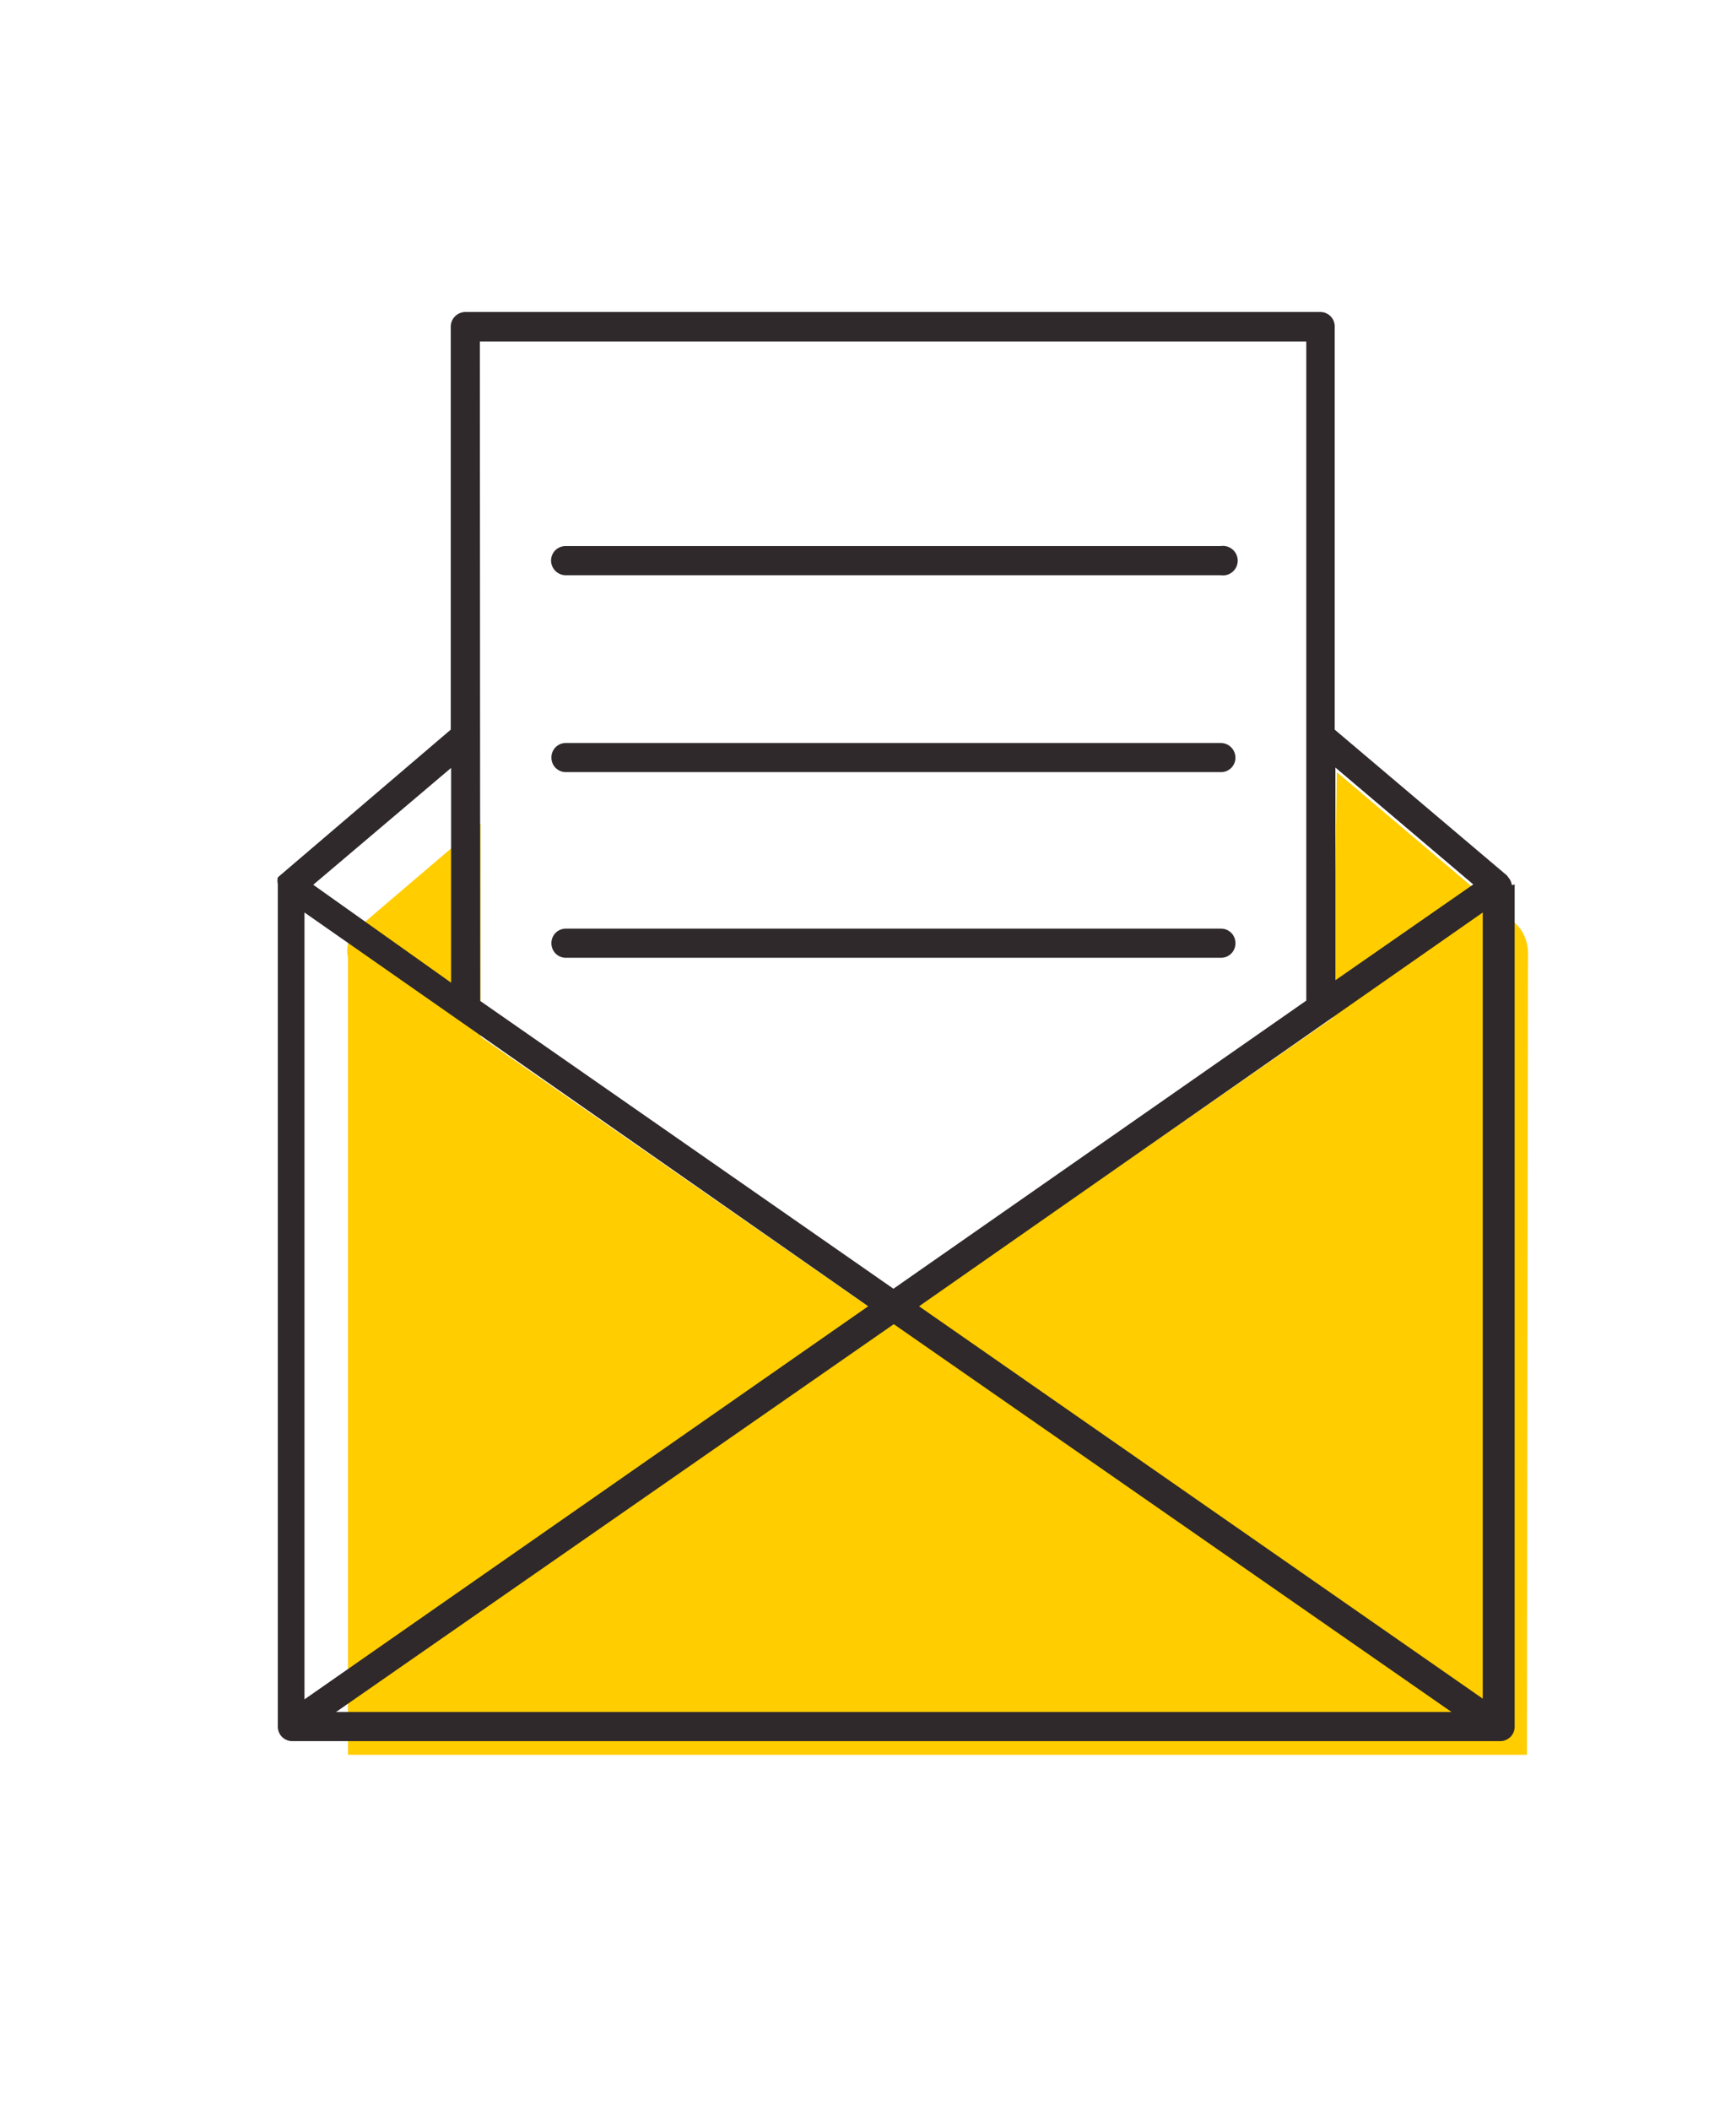 <svg id="Capa_1" data-name="Capa 1" xmlns="http://www.w3.org/2000/svg" viewBox="0 0 49.49 60.12"><defs><style>.cls-1{fill:#ffcd00;}.cls-2{fill:#2f292b;}</style></defs><title>request</title><path class="cls-1" d="M43.53,50H9.92V27.28a.88.88,0,0,1,.1-.63.67.67,0,0,1,.17-.19c.24-.22,1.62-1.39,3.51-3,0,2,0,4.05,0,6.08l11.75,8.17L38,29q.06-3.48.11-7l5.09,4.31a1.16,1.16,0,0,1,.19.23,1.23,1.23,0,0,1,.17.67Z"/><path class="cls-2" d="M43.1,25.22A.42.42,0,0,0,43,25s0,0,0,0a.27.27,0,0,0-.07-.08l-4.88-4.13V9.3a.41.41,0,0,0-.42-.41H13.27a.42.42,0,0,0-.42.42V20.79L8,24.93,7.92,25l0,0a.45.45,0,0,0,0,.19v24a.41.41,0,0,0,.41.42l34.44,0a.41.41,0,0,0,.41-.41v-24Zm-16.9,12L42.27,26V48.4Zm-1.45,0L8.68,48.42V26ZM13.68,9.73H37.24V28.51L25.47,36.72l-11.78-8.2Zm11.8,28,15.9,11.05-31.8,0ZM42,25.2l-3.93,2.73V21.87ZM12.86,28,8.93,25.21l3.93-3.33Z"/><path class="cls-2" d="M16.13,16.39H34.8a.42.42,0,1,0,0-.83H16.13a.41.41,0,0,0-.42.41A.42.42,0,0,0,16.13,16.39Z"/><path class="cls-2" d="M16.13,22H34.81a.41.41,0,0,0,.41-.41.42.42,0,0,0-.42-.42H16.13a.41.41,0,0,0-.41.42A.41.41,0,0,0,16.13,22Z"/><path class="cls-2" d="M16.13,27.29H34.81a.41.41,0,0,0,.41-.41.41.41,0,0,0-.41-.42H16.13a.41.41,0,0,0-.41.42A.41.41,0,0,0,16.13,27.29Z"/></svg>